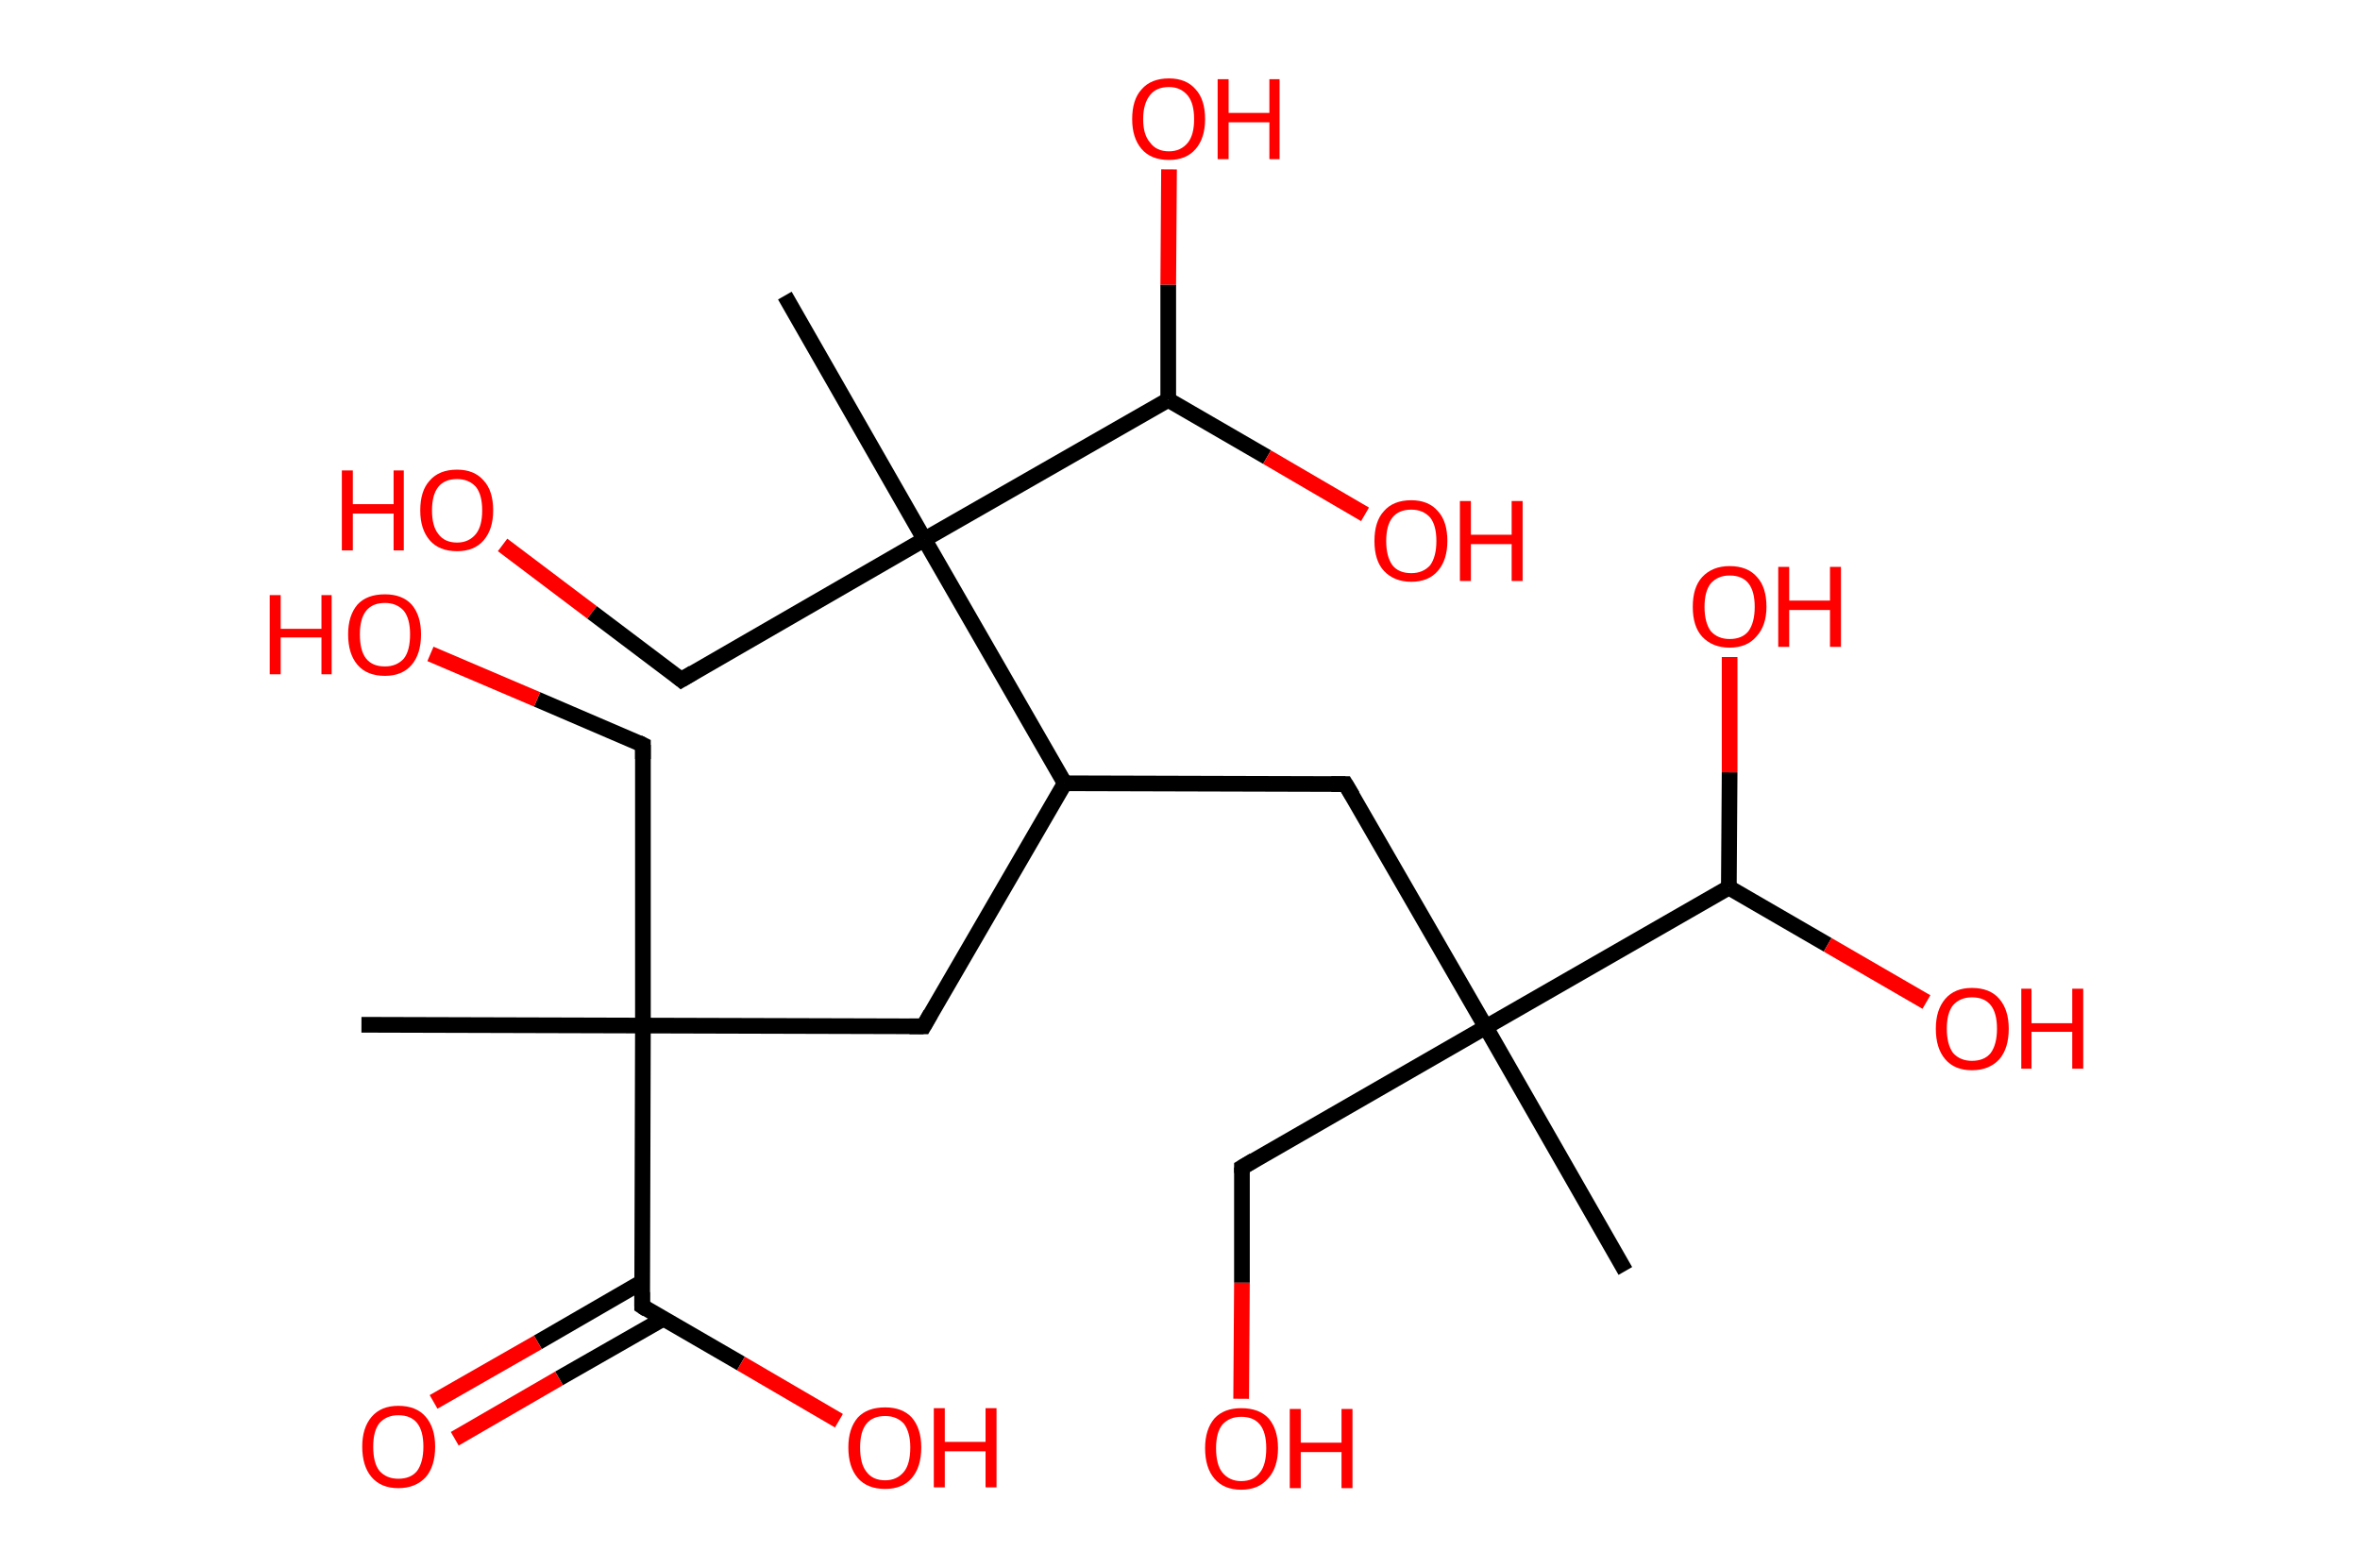 <?xml version='1.0' encoding='ASCII' standalone='yes'?>
<svg xmlns="http://www.w3.org/2000/svg" xmlns:rdkit="http://www.rdkit.org/xml" xmlns:xlink="http://www.w3.org/1999/xlink" version="1.1" baseProfile="full" xml:space="preserve" width="301px" height="200px" viewBox="0 0 301 200">
<!-- END OF HEADER -->
<rect style="opacity:1.0;fill:#FFFFFF;stroke:none" width="301.0" height="200.0" x="0.0" y="0.0"> </rect>
<path class="bond-0 atom-0 atom-1" d="M 46.1,130.7 L 82.0,130.8" style="fill:none;fill-rule:evenodd;stroke:#000000;stroke-width:2.0px;stroke-linecap:butt;stroke-linejoin:miter;stroke-opacity:1"/>
<path class="bond-1 atom-1 atom-2" d="M 82.0,130.8 L 82.0,95.0" style="fill:none;fill-rule:evenodd;stroke:#000000;stroke-width:2.0px;stroke-linecap:butt;stroke-linejoin:miter;stroke-opacity:1"/>
<path class="bond-2 atom-2 atom-3" d="M 82.0,95.0 L 68.5,89.2" style="fill:none;fill-rule:evenodd;stroke:#000000;stroke-width:2.0px;stroke-linecap:butt;stroke-linejoin:miter;stroke-opacity:1"/>
<path class="bond-2 atom-2 atom-3" d="M 68.5,89.2 L 54.9,83.4" style="fill:none;fill-rule:evenodd;stroke:#FF0000;stroke-width:2.0px;stroke-linecap:butt;stroke-linejoin:miter;stroke-opacity:1"/>
<path class="bond-3 atom-1 atom-4" d="M 82.0,130.8 L 117.8,130.9" style="fill:none;fill-rule:evenodd;stroke:#000000;stroke-width:2.0px;stroke-linecap:butt;stroke-linejoin:miter;stroke-opacity:1"/>
<path class="bond-4 atom-4 atom-5" d="M 117.8,130.9 L 135.8,99.9" style="fill:none;fill-rule:evenodd;stroke:#000000;stroke-width:2.0px;stroke-linecap:butt;stroke-linejoin:miter;stroke-opacity:1"/>
<path class="bond-5 atom-5 atom-6" d="M 135.8,99.9 L 171.6,100.0" style="fill:none;fill-rule:evenodd;stroke:#000000;stroke-width:2.0px;stroke-linecap:butt;stroke-linejoin:miter;stroke-opacity:1"/>
<path class="bond-6 atom-6 atom-7" d="M 171.6,100.0 L 189.5,131.0" style="fill:none;fill-rule:evenodd;stroke:#000000;stroke-width:2.0px;stroke-linecap:butt;stroke-linejoin:miter;stroke-opacity:1"/>
<path class="bond-7 atom-7 atom-8" d="M 189.5,131.0 L 207.3,162.1" style="fill:none;fill-rule:evenodd;stroke:#000000;stroke-width:2.0px;stroke-linecap:butt;stroke-linejoin:miter;stroke-opacity:1"/>
<path class="bond-8 atom-7 atom-9" d="M 189.5,131.0 L 158.4,148.9" style="fill:none;fill-rule:evenodd;stroke:#000000;stroke-width:2.0px;stroke-linecap:butt;stroke-linejoin:miter;stroke-opacity:1"/>
<path class="bond-9 atom-9 atom-10" d="M 158.4,148.9 L 158.4,163.6" style="fill:none;fill-rule:evenodd;stroke:#000000;stroke-width:2.0px;stroke-linecap:butt;stroke-linejoin:miter;stroke-opacity:1"/>
<path class="bond-9 atom-9 atom-10" d="M 158.4,163.6 L 158.3,178.4" style="fill:none;fill-rule:evenodd;stroke:#FF0000;stroke-width:2.0px;stroke-linecap:butt;stroke-linejoin:miter;stroke-opacity:1"/>
<path class="bond-10 atom-7 atom-11" d="M 189.5,131.0 L 220.5,113.2" style="fill:none;fill-rule:evenodd;stroke:#000000;stroke-width:2.0px;stroke-linecap:butt;stroke-linejoin:miter;stroke-opacity:1"/>
<path class="bond-11 atom-11 atom-12" d="M 220.5,113.2 L 233.1,120.5" style="fill:none;fill-rule:evenodd;stroke:#000000;stroke-width:2.0px;stroke-linecap:butt;stroke-linejoin:miter;stroke-opacity:1"/>
<path class="bond-11 atom-11 atom-12" d="M 233.1,120.5 L 245.7,127.8" style="fill:none;fill-rule:evenodd;stroke:#FF0000;stroke-width:2.0px;stroke-linecap:butt;stroke-linejoin:miter;stroke-opacity:1"/>
<path class="bond-12 atom-11 atom-13" d="M 220.5,113.2 L 220.6,98.5" style="fill:none;fill-rule:evenodd;stroke:#000000;stroke-width:2.0px;stroke-linecap:butt;stroke-linejoin:miter;stroke-opacity:1"/>
<path class="bond-12 atom-11 atom-13" d="M 220.6,98.5 L 220.6,83.8" style="fill:none;fill-rule:evenodd;stroke:#FF0000;stroke-width:2.0px;stroke-linecap:butt;stroke-linejoin:miter;stroke-opacity:1"/>
<path class="bond-13 atom-5 atom-14" d="M 135.8,99.9 L 117.9,68.8" style="fill:none;fill-rule:evenodd;stroke:#000000;stroke-width:2.0px;stroke-linecap:butt;stroke-linejoin:miter;stroke-opacity:1"/>
<path class="bond-14 atom-14 atom-15" d="M 117.9,68.8 L 100.1,37.7" style="fill:none;fill-rule:evenodd;stroke:#000000;stroke-width:2.0px;stroke-linecap:butt;stroke-linejoin:miter;stroke-opacity:1"/>
<path class="bond-15 atom-14 atom-16" d="M 117.9,68.8 L 86.9,86.7" style="fill:none;fill-rule:evenodd;stroke:#000000;stroke-width:2.0px;stroke-linecap:butt;stroke-linejoin:miter;stroke-opacity:1"/>
<path class="bond-16 atom-16 atom-17" d="M 86.9,86.7 L 75.5,78.1" style="fill:none;fill-rule:evenodd;stroke:#000000;stroke-width:2.0px;stroke-linecap:butt;stroke-linejoin:miter;stroke-opacity:1"/>
<path class="bond-16 atom-16 atom-17" d="M 75.5,78.1 L 64.1,69.5" style="fill:none;fill-rule:evenodd;stroke:#FF0000;stroke-width:2.0px;stroke-linecap:butt;stroke-linejoin:miter;stroke-opacity:1"/>
<path class="bond-17 atom-14 atom-18" d="M 117.9,68.8 L 149.0,51.0" style="fill:none;fill-rule:evenodd;stroke:#000000;stroke-width:2.0px;stroke-linecap:butt;stroke-linejoin:miter;stroke-opacity:1"/>
<path class="bond-18 atom-18 atom-19" d="M 149.0,51.0 L 161.6,58.3" style="fill:none;fill-rule:evenodd;stroke:#000000;stroke-width:2.0px;stroke-linecap:butt;stroke-linejoin:miter;stroke-opacity:1"/>
<path class="bond-18 atom-18 atom-19" d="M 161.6,58.3 L 174.1,65.6" style="fill:none;fill-rule:evenodd;stroke:#FF0000;stroke-width:2.0px;stroke-linecap:butt;stroke-linejoin:miter;stroke-opacity:1"/>
<path class="bond-19 atom-18 atom-20" d="M 149.0,51.0 L 149.0,36.3" style="fill:none;fill-rule:evenodd;stroke:#000000;stroke-width:2.0px;stroke-linecap:butt;stroke-linejoin:miter;stroke-opacity:1"/>
<path class="bond-19 atom-18 atom-20" d="M 149.0,36.3 L 149.1,21.6" style="fill:none;fill-rule:evenodd;stroke:#FF0000;stroke-width:2.0px;stroke-linecap:butt;stroke-linejoin:miter;stroke-opacity:1"/>
<path class="bond-20 atom-1 atom-21" d="M 82.0,130.8 L 81.9,166.6" style="fill:none;fill-rule:evenodd;stroke:#000000;stroke-width:2.0px;stroke-linecap:butt;stroke-linejoin:miter;stroke-opacity:1"/>
<path class="bond-21 atom-21 atom-22" d="M 81.9,163.5 L 68.6,171.2" style="fill:none;fill-rule:evenodd;stroke:#000000;stroke-width:2.0px;stroke-linecap:butt;stroke-linejoin:miter;stroke-opacity:1"/>
<path class="bond-21 atom-21 atom-22" d="M 68.6,171.2 L 55.3,178.8" style="fill:none;fill-rule:evenodd;stroke:#FF0000;stroke-width:2.0px;stroke-linecap:butt;stroke-linejoin:miter;stroke-opacity:1"/>
<path class="bond-21 atom-21 atom-22" d="M 84.6,168.2 L 71.3,175.8" style="fill:none;fill-rule:evenodd;stroke:#000000;stroke-width:2.0px;stroke-linecap:butt;stroke-linejoin:miter;stroke-opacity:1"/>
<path class="bond-21 atom-21 atom-22" d="M 71.3,175.8 L 58.0,183.5" style="fill:none;fill-rule:evenodd;stroke:#FF0000;stroke-width:2.0px;stroke-linecap:butt;stroke-linejoin:miter;stroke-opacity:1"/>
<path class="bond-22 atom-21 atom-23" d="M 81.9,166.6 L 94.5,173.9" style="fill:none;fill-rule:evenodd;stroke:#000000;stroke-width:2.0px;stroke-linecap:butt;stroke-linejoin:miter;stroke-opacity:1"/>
<path class="bond-22 atom-21 atom-23" d="M 94.5,173.9 L 107.0,181.2" style="fill:none;fill-rule:evenodd;stroke:#FF0000;stroke-width:2.0px;stroke-linecap:butt;stroke-linejoin:miter;stroke-opacity:1"/>
<path d="M 82.0,96.8 L 82.0,95.0 L 81.4,94.7" style="fill:none;stroke:#000000;stroke-width:2.0px;stroke-linecap:butt;stroke-linejoin:miter;stroke-opacity:1;"/>
<path d="M 116.0,130.9 L 117.8,130.9 L 118.7,129.3" style="fill:none;stroke:#000000;stroke-width:2.0px;stroke-linecap:butt;stroke-linejoin:miter;stroke-opacity:1;"/>
<path d="M 169.8,100.0 L 171.6,100.0 L 172.5,101.5" style="fill:none;stroke:#000000;stroke-width:2.0px;stroke-linecap:butt;stroke-linejoin:miter;stroke-opacity:1;"/>
<path d="M 159.9,148.0 L 158.4,148.9 L 158.4,149.6" style="fill:none;stroke:#000000;stroke-width:2.0px;stroke-linecap:butt;stroke-linejoin:miter;stroke-opacity:1;"/>
<path d="M 88.4,85.8 L 86.9,86.7 L 86.3,86.2" style="fill:none;stroke:#000000;stroke-width:2.0px;stroke-linecap:butt;stroke-linejoin:miter;stroke-opacity:1;"/>
<path d="M 81.9,164.8 L 81.9,166.6 L 82.5,167.0" style="fill:none;stroke:#000000;stroke-width:2.0px;stroke-linecap:butt;stroke-linejoin:miter;stroke-opacity:1;"/>
<path class="atom-3" d="M 34.4 75.9 L 35.8 75.9 L 35.8 80.2 L 41.0 80.2 L 41.0 75.9 L 42.3 75.9 L 42.3 86.0 L 41.0 86.0 L 41.0 81.3 L 35.8 81.3 L 35.8 86.0 L 34.4 86.0 L 34.4 75.9 " fill="#FF0000"/>
<path class="atom-3" d="M 44.4 80.9 Q 44.4 78.5, 45.6 77.1 Q 46.8 75.8, 49.1 75.8 Q 51.3 75.8, 52.5 77.1 Q 53.7 78.5, 53.7 80.9 Q 53.7 83.4, 52.5 84.8 Q 51.3 86.2, 49.1 86.2 Q 46.8 86.2, 45.6 84.8 Q 44.4 83.4, 44.4 80.9 M 49.1 85.0 Q 50.6 85.0, 51.5 84.0 Q 52.3 83.0, 52.3 80.9 Q 52.3 78.9, 51.5 77.9 Q 50.6 76.9, 49.1 76.9 Q 47.5 76.9, 46.7 77.9 Q 45.9 78.9, 45.9 80.9 Q 45.9 83.0, 46.7 84.0 Q 47.5 85.0, 49.1 85.0 " fill="#FF0000"/>
<path class="atom-10" d="M 153.7 184.7 Q 153.7 182.3, 154.9 180.9 Q 156.1 179.6, 158.3 179.6 Q 160.6 179.6, 161.8 180.9 Q 163.0 182.3, 163.0 184.7 Q 163.0 187.2, 161.7 188.6 Q 160.5 190.0, 158.3 190.0 Q 156.1 190.0, 154.9 188.6 Q 153.7 187.2, 153.7 184.7 M 158.3 188.9 Q 159.9 188.9, 160.7 187.8 Q 161.5 186.8, 161.5 184.7 Q 161.5 182.7, 160.7 181.7 Q 159.9 180.7, 158.3 180.7 Q 156.8 180.7, 155.9 181.7 Q 155.1 182.7, 155.1 184.7 Q 155.1 186.8, 155.9 187.8 Q 156.8 188.9, 158.3 188.9 " fill="#FF0000"/>
<path class="atom-10" d="M 164.5 179.7 L 165.9 179.7 L 165.9 184.0 L 171.1 184.0 L 171.1 179.7 L 172.5 179.7 L 172.5 189.8 L 171.1 189.8 L 171.1 185.2 L 165.9 185.2 L 165.9 189.8 L 164.5 189.8 L 164.5 179.7 " fill="#FF0000"/>
<path class="atom-12" d="M 246.9 131.2 Q 246.9 128.8, 248.1 127.4 Q 249.3 126.0, 251.5 126.0 Q 253.8 126.0, 255.0 127.4 Q 256.2 128.8, 256.2 131.2 Q 256.2 133.7, 255.0 135.1 Q 253.7 136.5, 251.5 136.5 Q 249.3 136.5, 248.1 135.1 Q 246.9 133.7, 246.9 131.2 M 251.5 135.3 Q 253.1 135.3, 253.9 134.3 Q 254.7 133.2, 254.7 131.2 Q 254.7 129.2, 253.9 128.2 Q 253.1 127.2, 251.5 127.2 Q 250.0 127.2, 249.1 128.2 Q 248.3 129.2, 248.3 131.2 Q 248.3 133.2, 249.1 134.3 Q 250.0 135.3, 251.5 135.3 " fill="#FF0000"/>
<path class="atom-12" d="M 257.8 126.1 L 259.1 126.1 L 259.1 130.5 L 264.3 130.5 L 264.3 126.1 L 265.7 126.1 L 265.7 136.3 L 264.3 136.3 L 264.3 131.6 L 259.1 131.6 L 259.1 136.3 L 257.8 136.3 L 257.8 126.1 " fill="#FF0000"/>
<path class="atom-13" d="M 215.9 77.4 Q 215.9 74.9, 217.1 73.6 Q 218.4 72.2, 220.6 72.2 Q 222.9 72.2, 224.1 73.6 Q 225.3 74.9, 225.3 77.4 Q 225.3 79.8, 224.0 81.2 Q 222.8 82.6, 220.6 82.6 Q 218.4 82.6, 217.1 81.2 Q 215.9 79.9, 215.9 77.4 M 220.6 81.5 Q 222.2 81.5, 223.0 80.5 Q 223.8 79.4, 223.8 77.4 Q 223.8 75.4, 223.0 74.4 Q 222.2 73.4, 220.6 73.4 Q 219.1 73.4, 218.2 74.4 Q 217.4 75.4, 217.4 77.4 Q 217.4 79.4, 218.2 80.5 Q 219.1 81.5, 220.6 81.5 " fill="#FF0000"/>
<path class="atom-13" d="M 226.8 72.3 L 228.2 72.3 L 228.2 76.6 L 233.4 76.6 L 233.4 72.3 L 234.8 72.3 L 234.8 82.5 L 233.4 82.5 L 233.4 77.8 L 228.2 77.8 L 228.2 82.5 L 226.8 82.5 L 226.8 72.3 " fill="#FF0000"/>
<path class="atom-17" d="M 43.6 60.0 L 45.0 60.0 L 45.0 64.3 L 50.2 64.3 L 50.2 60.0 L 51.5 60.0 L 51.5 70.2 L 50.2 70.2 L 50.2 65.5 L 45.0 65.5 L 45.0 70.2 L 43.6 70.2 L 43.6 60.0 " fill="#FF0000"/>
<path class="atom-17" d="M 53.6 65.1 Q 53.6 62.6, 54.8 61.3 Q 56.0 59.9, 58.3 59.9 Q 60.5 59.9, 61.7 61.3 Q 62.9 62.6, 62.9 65.1 Q 62.9 67.5, 61.7 68.9 Q 60.5 70.3, 58.3 70.3 Q 56.0 70.3, 54.8 68.9 Q 53.6 67.5, 53.6 65.1 M 58.3 69.2 Q 59.8 69.2, 60.7 68.1 Q 61.5 67.1, 61.5 65.1 Q 61.5 63.1, 60.7 62.1 Q 59.8 61.1, 58.3 61.1 Q 56.7 61.1, 55.9 62.1 Q 55.1 63.1, 55.1 65.1 Q 55.1 67.1, 55.9 68.1 Q 56.7 69.2, 58.3 69.2 " fill="#FF0000"/>
<path class="atom-19" d="M 175.3 69.0 Q 175.3 66.5, 176.5 65.2 Q 177.7 63.8, 180.0 63.8 Q 182.2 63.8, 183.4 65.2 Q 184.6 66.5, 184.6 69.0 Q 184.6 71.4, 183.4 72.8 Q 182.2 74.2, 180.0 74.2 Q 177.8 74.2, 176.5 72.8 Q 175.3 71.5, 175.3 69.0 M 180.0 73.1 Q 181.5 73.1, 182.4 72.1 Q 183.2 71.0, 183.2 69.0 Q 183.2 67.0, 182.4 66.0 Q 181.5 65.0, 180.0 65.0 Q 178.4 65.0, 177.6 66.0 Q 176.8 67.0, 176.8 69.0 Q 176.8 71.0, 177.6 72.1 Q 178.4 73.1, 180.0 73.1 " fill="#FF0000"/>
<path class="atom-19" d="M 186.2 63.9 L 187.6 63.9 L 187.6 68.2 L 192.8 68.2 L 192.8 63.9 L 194.2 63.9 L 194.2 74.1 L 192.8 74.1 L 192.8 69.4 L 187.6 69.4 L 187.6 74.1 L 186.2 74.1 L 186.2 63.9 " fill="#FF0000"/>
<path class="atom-20" d="M 144.4 15.2 Q 144.4 12.7, 145.6 11.4 Q 146.8 10.0, 149.1 10.0 Q 151.3 10.0, 152.5 11.4 Q 153.7 12.7, 153.7 15.2 Q 153.7 17.6, 152.5 19.0 Q 151.3 20.4, 149.1 20.4 Q 146.8 20.4, 145.6 19.0 Q 144.4 17.6, 144.4 15.2 M 149.1 19.3 Q 150.6 19.3, 151.5 18.2 Q 152.3 17.2, 152.3 15.2 Q 152.3 13.2, 151.5 12.2 Q 150.6 11.1, 149.1 11.1 Q 147.5 11.1, 146.7 12.1 Q 145.8 13.2, 145.8 15.2 Q 145.8 17.2, 146.7 18.2 Q 147.5 19.3, 149.1 19.3 " fill="#FF0000"/>
<path class="atom-20" d="M 155.3 10.1 L 156.7 10.1 L 156.7 14.4 L 161.9 14.4 L 161.9 10.1 L 163.2 10.1 L 163.2 20.3 L 161.9 20.3 L 161.9 15.6 L 156.7 15.6 L 156.7 20.3 L 155.3 20.3 L 155.3 10.1 " fill="#FF0000"/>
<path class="atom-22" d="M 46.2 184.5 Q 46.2 182.1, 47.4 180.7 Q 48.6 179.3, 50.8 179.3 Q 53.1 179.3, 54.3 180.7 Q 55.5 182.1, 55.5 184.5 Q 55.5 187.0, 54.3 188.4 Q 53.0 189.8, 50.8 189.8 Q 48.6 189.8, 47.4 188.4 Q 46.2 187.0, 46.2 184.5 M 50.8 188.6 Q 52.4 188.6, 53.2 187.6 Q 54.0 186.5, 54.0 184.5 Q 54.0 182.5, 53.2 181.5 Q 52.4 180.5, 50.8 180.5 Q 49.3 180.5, 48.4 181.5 Q 47.6 182.5, 47.6 184.5 Q 47.6 186.6, 48.4 187.6 Q 49.3 188.6, 50.8 188.6 " fill="#FF0000"/>
<path class="atom-23" d="M 108.2 184.6 Q 108.2 182.2, 109.4 180.8 Q 110.6 179.5, 112.9 179.5 Q 115.1 179.5, 116.3 180.8 Q 117.5 182.2, 117.5 184.6 Q 117.5 187.1, 116.3 188.5 Q 115.1 189.9, 112.9 189.9 Q 110.6 189.9, 109.4 188.5 Q 108.2 187.1, 108.2 184.6 M 112.9 188.8 Q 114.4 188.8, 115.3 187.7 Q 116.1 186.7, 116.1 184.6 Q 116.1 182.7, 115.3 181.6 Q 114.4 180.6, 112.9 180.6 Q 111.3 180.6, 110.5 181.6 Q 109.7 182.6, 109.7 184.6 Q 109.7 186.7, 110.5 187.7 Q 111.3 188.8, 112.9 188.8 " fill="#FF0000"/>
<path class="atom-23" d="M 119.1 179.6 L 120.5 179.6 L 120.5 183.9 L 125.7 183.9 L 125.7 179.6 L 127.1 179.6 L 127.1 189.7 L 125.7 189.7 L 125.7 185.1 L 120.5 185.1 L 120.5 189.7 L 119.1 189.7 L 119.1 179.6 " fill="#FF0000"/>
</svg>
